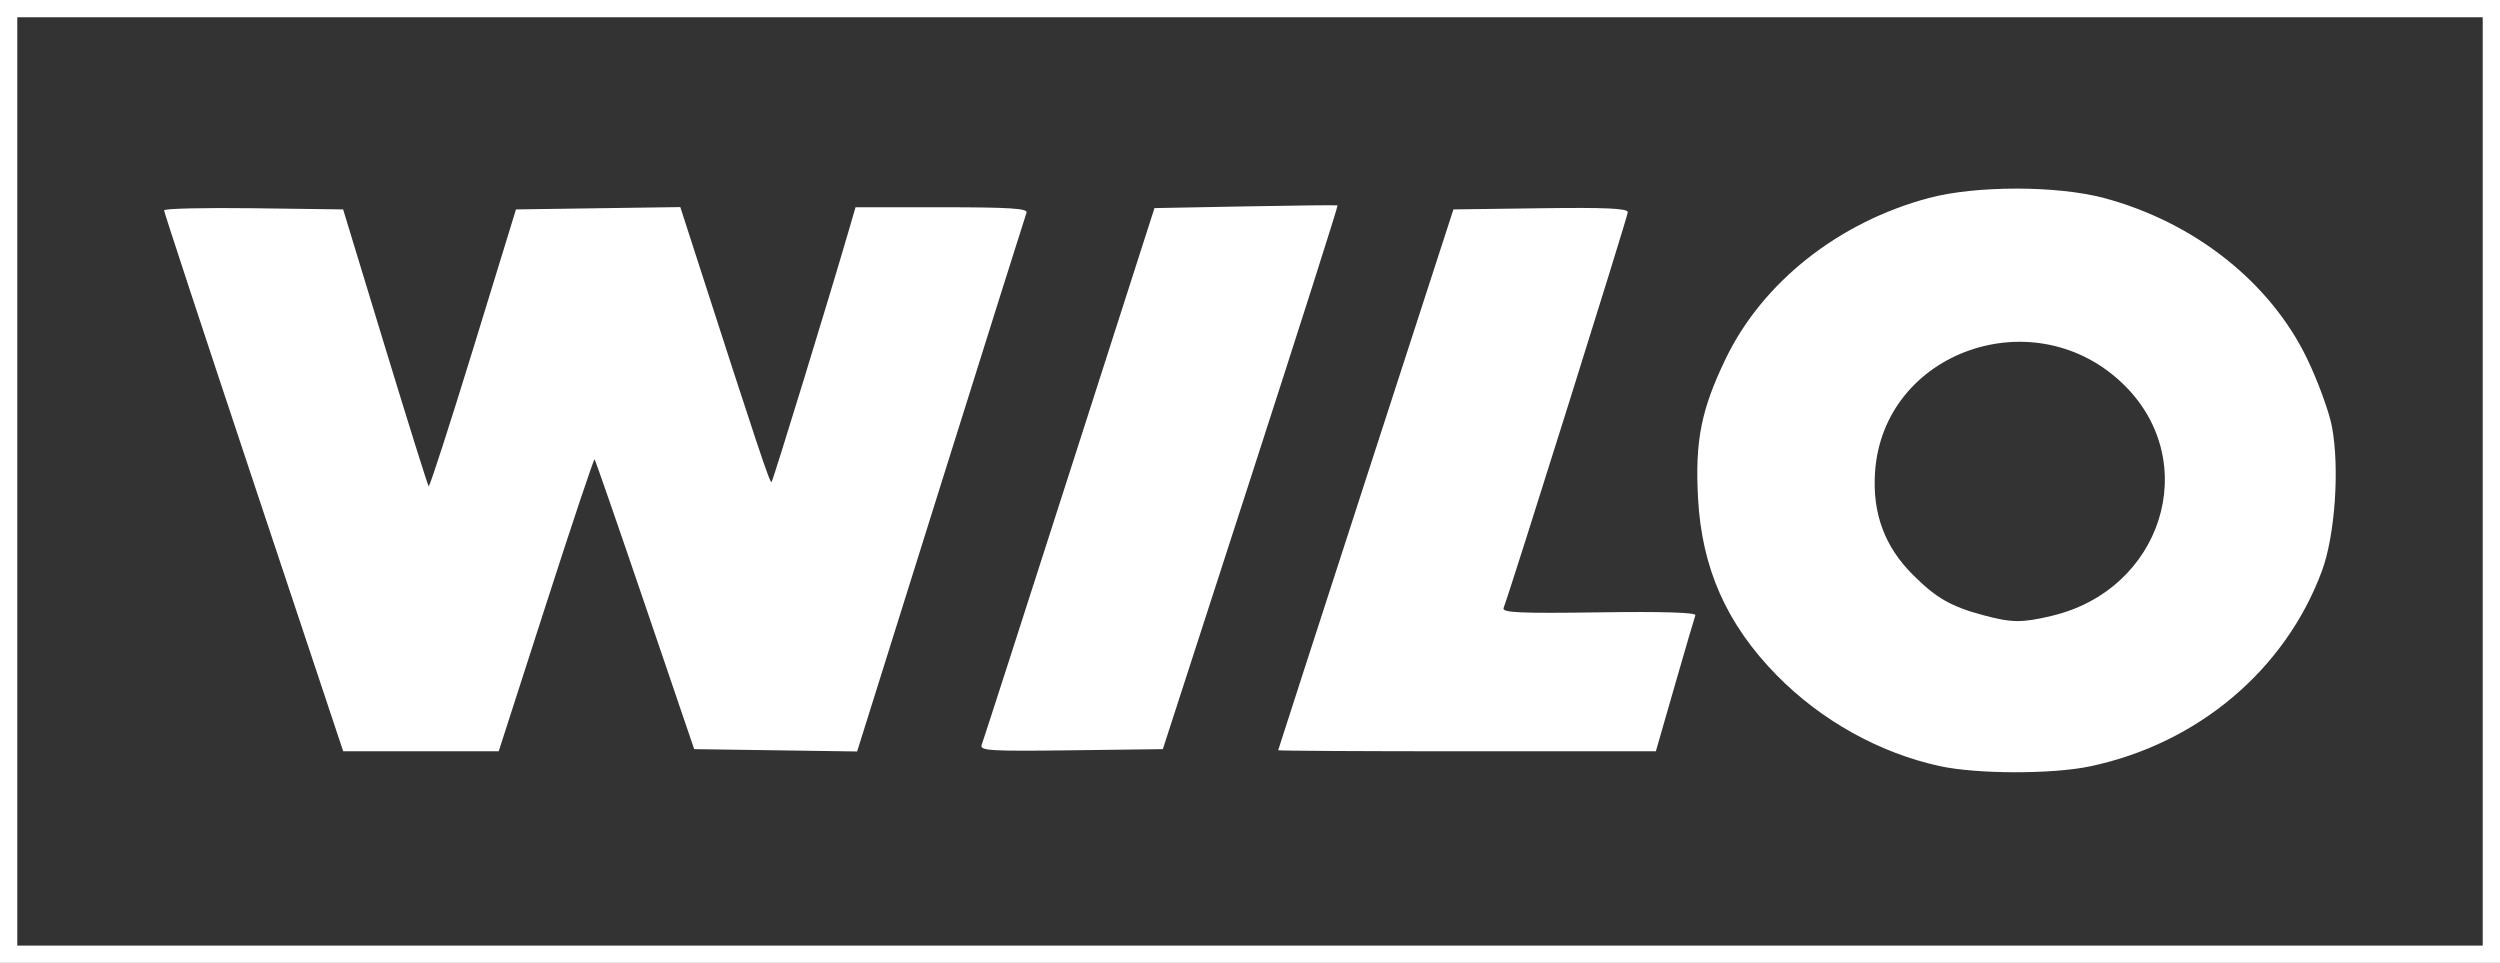 <?xml version="1.0" encoding="UTF-8" standalone="no"?>
<svg
   xmlns:dc="http://purl.org/dc/elements/1.1/"
   xmlns:cc="http://creativecommons.org/ns#"
   xmlns:rdf="http://www.w3.org/1999/02/22-rdf-syntax-ns#"
   xmlns:svg="http://www.w3.org/2000/svg"
   xmlns="http://www.w3.org/2000/svg"
   xmlns:sodipodi="http://sodipodi.sourceforge.net/DTD/sodipodi-0.dtd"
   xmlns:inkscape="http://www.inkscape.org/namespaces/inkscape"
   viewBox="0 0 173.7 66.9"
   height="66.9"
   width="173.7"
   version="1.1"
   id="svg2"
   sodipodi:docname="wilo.svg"
   inkscape:version="0.92.1 r15371">
  <rect x="0" y="0" width="173.7" height="66.9" fill="#333333" stroke="none"/>
  <sodipodi:namedview
     pagecolor="#ffffff"
     bordercolor="#666666"
     borderopacity="1"
     objecttolerance="10"
     gridtolerance="10"
     guidetolerance="10"
     inkscape:pageopacity="0"
     inkscape:pageshadow="2"
     inkscape:window-width="732"
     inkscape:window-height="480"
     id="namedview130"
     showgrid="false"
     inkscape:zoom="2.2970639"
     inkscape:cx="86.849998"
     inkscape:cy="33.450001"
     inkscape:window-x="0"
     inkscape:window-y="0"
     inkscape:window-maximized="0"
     inkscape:current-layer="svg2" />
  <defs
     id="defs6" />
  <path
     id="path4138"
     d="M 0,33.45 0,0 l 86.85,0 86.85,0 0,33.45 0,33.45 -86.85,0 L 0,66.9 0,33.45 Z m 172.5,0 0,-32.25 -85.65,0 -85.65,0 0,32.25 0,32.25 85.65,0 85.65,0 0,-32.25 z m -37.736,19.777 c -4.195,-0.919 -8.232,-3.169 -11.314,-6.308 -3.486,-3.55 -5.212,-7.438 -5.472,-12.328 -0.211,-3.968 0.221,-6.136 1.925,-9.671 2.562,-5.314 7.841,-9.489 14.115,-11.163 3.266,-0.871 8.898,-0.871 12.164,0 6.275,1.674 11.554,5.849 14.115,11.163 0.75,1.556 1.525,3.674 1.723,4.706 0.547,2.865 0.222,7.578 -0.693,10.046 -2.552,6.879 -8.63,12.001 -16.111,13.574 -2.636,0.555 -7.874,0.544 -10.451,-0.02 z m 7.78,-10.435 c 7.665,-1.804 10.469,-10.645 5.077,-16.007 -6.164,-6.131 -16.812,-2.408 -17.347,6.066 -0.179,2.829 0.672,5.125 2.624,7.076 1.617,1.617 2.643,2.209 4.872,2.809 2.007,0.54 2.687,0.548 4.775,0.057 z M 17.623,33.522 C 14.2,23.25 11.4,14.742 11.4,14.616 c 0,-0.126 2.799,-0.192 6.22,-0.147 l 6.22,0.081 2.912,9.557 c 1.602,5.257 2.966,9.611 3.032,9.677 0.066,0.066 1.457,-4.235 3.093,-9.557 L 35.85,14.55 l 5.709,-0.081 5.709,-0.081 0.946,2.931 c 4.467,13.842 5.282,16.285 5.393,16.173 0.109,-0.109 3.993,-12.765 5.376,-17.517 l 0.458,-1.575 6.011,0 c 4.684,0 5.98,0.083 5.87,0.375 -0.077,0.206 -2.758,8.714 -5.956,18.906 L 59.553,52.212 53.893,52.131 48.232,52.05 44.819,42.028 c -1.877,-5.512 -3.456,-10.064 -3.507,-10.116 -0.052,-0.052 -1.572,4.492 -3.378,10.097 L 34.65,52.2 l -5.402,3e-5 -5.402,3e-5 -6.223,-18.678 z M 68.207,51.753 c 0.097,-0.252 2.838,-8.747 6.091,-18.877 l 5.915,-18.418 6.318,-0.118 c 3.475,-0.065 6.356,-0.096 6.403,-0.07 0.047,0.027 -2.666,8.538 -6.028,18.914 L 80.794,52.05 74.413,52.131 c -5.625,0.071 -6.361,0.027 -6.205,-0.378 z M 88.808,52.125 c 0.004,-0.041 2.746,-8.512 6.092,-18.825 l 6.084,-18.75 6.058,-0.081 c 4.515,-0.061 6.058,0.009 6.058,0.274 0,0.287 -8.1,26.098 -8.631,27.503 -0.122,0.322 1.112,0.378 6.644,0.3 4.444,-0.063 6.755,0.008 6.681,0.204 -0.062,0.165 -0.705,2.358 -1.429,4.874 l -1.316,4.574 -13.125,0.002 c -7.219,9e-4 -13.121,-0.032 -13.117,-0.074 z"
     style="fill:#ffffff;fill-opacity:1" />
</svg>
